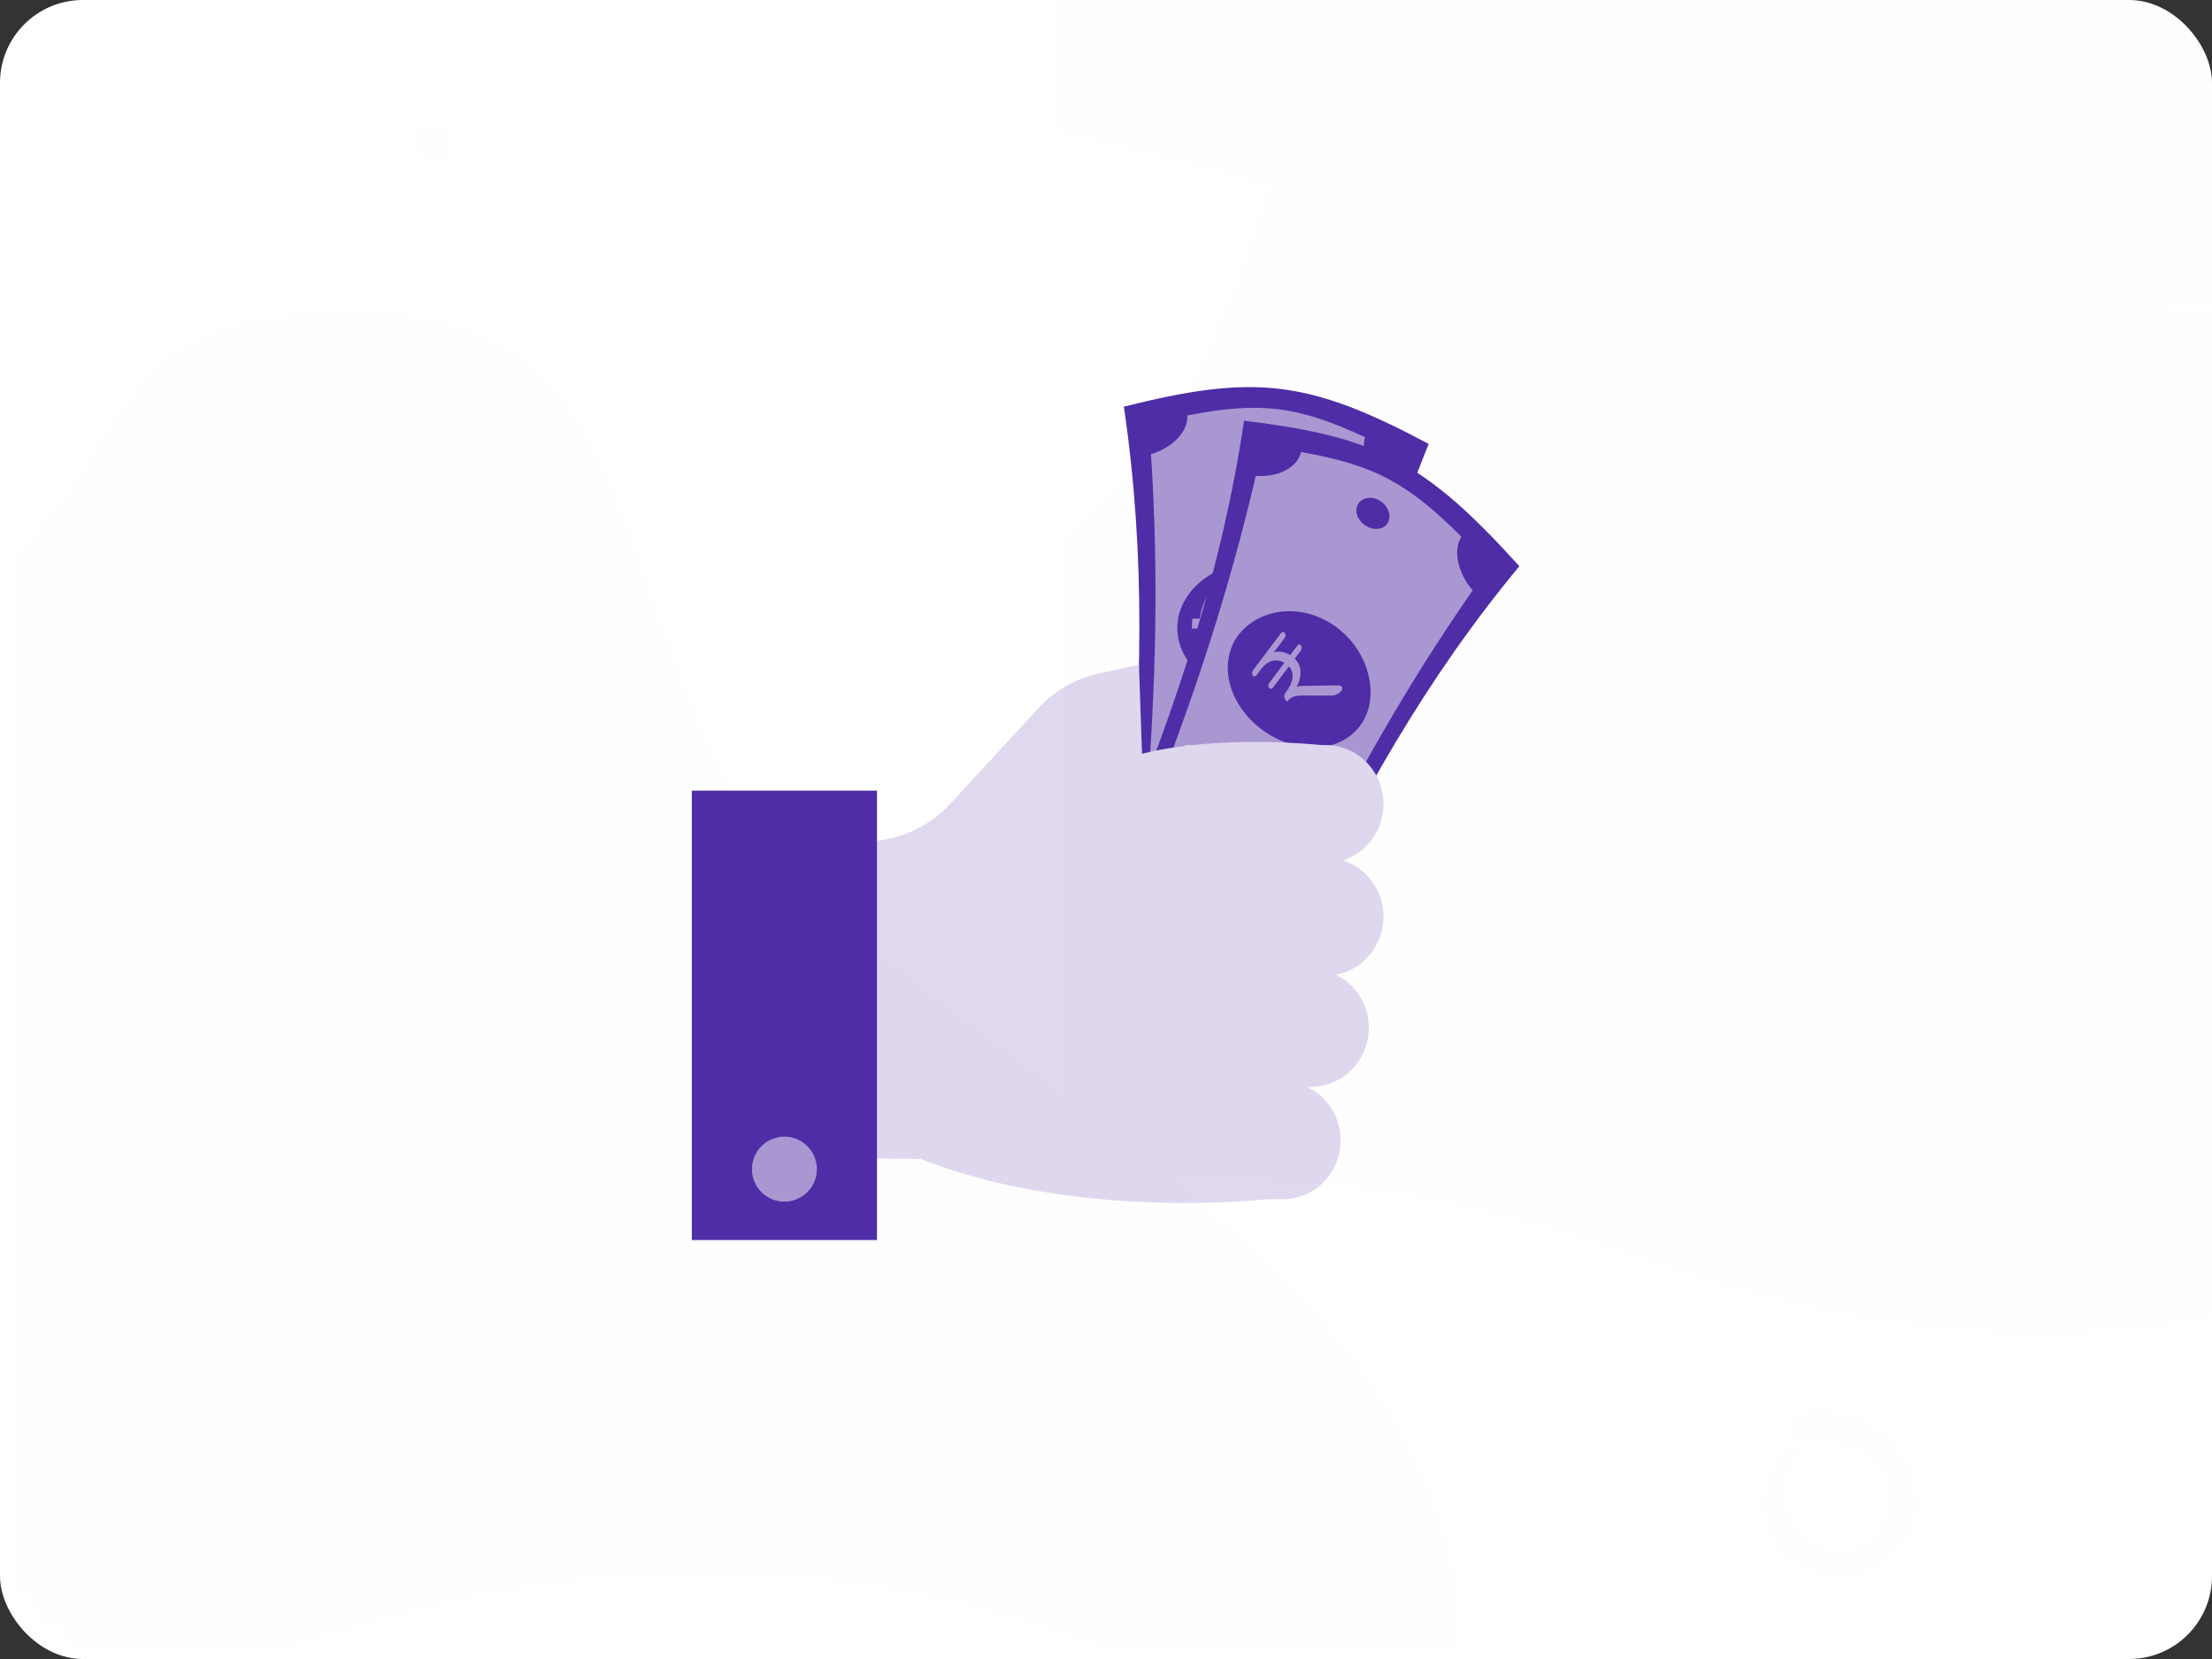 <svg xmlns="http://www.w3.org/2000/svg" xmlns:xlink="http://www.w3.org/1999/xlink" width="80" height="60" viewBox="0 0 80 60">
    <rect x="0" y="0" width="80" height="60" fill="#333333" stroke="none"/>
    <defs>
        <rect id="prefix__a" width="80" height="60" x="0" y="0" rx="3"/>
    </defs>
    <g fill="none" fill-rule="evenodd">
        <mask id="prefix__b" fill="#fff">
            <use xlink:href="#prefix__a"/>
        </mask>
        <use fill="#FFF" xlink:href="#prefix__a"/>
        <g mask="url(#prefix__b)">
            <g fill-rule="nonzero" transform="translate(25 14)">
                <path fill="#4F2DA7" d="M26.67 2.054c-2.07 5.102-3.11 10.034-3.932 15.515-2.84-.212-4.14-.37-6.947-.85.5-5.52.658-10.56-.145-16.012 4.76-1.194 6.685-.959 11.025 1.347z"/>
                <path fill="#A998D2" d="M21.396 16.819c-1.661-.178-2.469-.277-4.124-.504.067-.618-.293-1.167-.805-1.233.34-4.355.441-8.314.16-12.66.753-.214 1.349-.799 1.313-1.397 2.635-.512 3.99-.346 6.427.786-.176.572.264 1.283.944 1.673-1.302 4.152-2.14 8.021-2.842 12.331-.513-.058-.992.388-1.073 1.004z"/>
                <g transform="translate(17.573 1.632)">
                    <path fill="#4F2DA7" d="M2.98 4.786c1.593.195 2.607 1.636 2.365 2.851s-1.527 1.96-2.923 1.79C1.028 9.255-.045 8.221.008 6.984.061 5.747 1.388 4.59 2.98 4.786z"/>
                    <path fill="#3EA69B" d="M3.554.01c.352.043.6.332.555.62-.043.288-.347.471-.681.43-.335-.04-.586-.291-.56-.582.025-.29.334-.51.686-.468z"/>
                    <circle cx="1.911" cy="13.681" r="1" fill="#3EA69B" transform="rotate(-173.142 1.91 13.68)"/>
                </g>
                <path fill="#A998D2" d="M22.387 9.256c-.149-.036-.223-.054-.372-.087-.135.498-.393.916-.767 1.27-.148-.195-.223-.292-.375-.486.288-.279.485-.575.584-.9-.398-.078-.597-.11-.998-.164-.147.417-.306.717-.477.9-.172.182-.4.258-.69.234-.29-.024-.517-.153-.686-.39-.168-.237-.25-.534-.243-.898l-.262-.003c.009-.143.013-.214.02-.357h.27c.055-.411.21-.801.48-1.168.192.15.287.227.473.385-.191.242-.315.508-.377.798.396.016.594.03.988.07l.002-.018c.142-.428.31-.736.5-.92.19-.186.446-.255.761-.199.316.056.553.23.708.505.155.276.204.604.155.986.148.035.223.053.37.09l-.064.352zm-3.362-.097c.068.101.16.156.274.164.114.009.209-.022.283-.092.074-.07.154-.208.24-.416-.36-.034-.54-.047-.9-.063 0 .17.034.306.103.407zm2.425-.92c-.064-.122-.158-.194-.282-.216-.123-.021-.227.004-.31.076-.084.073-.173.219-.265.437.376.053.563.085.936.16.01-.184-.015-.337-.08-.458z"/>
                <path fill="#4F2DA7" d="M29.95 6.478c-3.42 4.123-5.824 8.455-8.182 13.39-2.602-1.225-3.776-1.845-6.273-3.315 2.067-5.088 3.674-9.842 4.498-15.336 4.813.577 6.551 1.495 9.956 5.26z"/>
                <path fill="#A998D2" d="M20.726 18.668c-1.507-.768-2.236-1.153-3.723-1.967.241-.565.062-1.219-.4-1.467 1.58-4.034 2.821-7.776 3.815-12.025.769.066 1.497-.277 1.637-.86 2.62.46 3.844 1.107 5.803 3.066-.33.483-.123 1.32.402 1.937-2.423 3.494-4.33 6.885-6.236 10.746-.464-.241-1.043.012-1.298.57z"/>
                <g>
                    <path fill="#4F2DA7" d="M4.055 4.484c1.438.76 1.972 2.501 1.394 3.573-.578 1.073-2 1.32-3.26.654-1.26-.665-1.967-2.038-1.56-3.2.408-1.163 1.988-1.787 3.426-1.027z" transform="translate(18.891 3.954)"/>
                    <path fill="#A998D2" d="M2.013 6.743l.549-.728c-.137-.077-.27-.103-.405-.077-.163.035-.311.14-.444.316l-.167.222c-.026.035-.076.042-.111.016-.007-.005-.013-.012-.018-.019-.037-.055-.035-.127.005-.18l1.024-1.36c.026-.035.076-.042.111-.015.007.005.013.011.018.019.037.055.035.127-.005.18l-.39.52c.203-.048.4-.016.59.101l.265-.35c.026-.035.076-.042.11-.016.008.005.014.012.019.019.037.055.035.127-.005.18l-.223.297c.121.118.189.259.205.419.017.193-.025.389-.132.594.057-.02.164-.03.333-.03l1.197-.018c.063-.001.116.05.117.113 0 .025-.008.05-.024.07-.088.118-.228.188-.375.187L3.22 7.2c-.135-.002-.242.014-.32.04-.094.034-.176.094-.242.182l-.009-.007c-.1-.075-.12-.219-.045-.32.168-.222.252-.424.254-.602.003-.136-.043-.25-.132-.348l-.59.782c-.026.035-.076.042-.11.016-.008-.005-.014-.012-.019-.019-.037-.055-.035-.128.005-.18z" transform="translate(18.891 3.954)"/>
                    <path fill="#4F2DA7" d="M5.975.132c.318.168.467.533.342.792-.124.26-.462.324-.764.164C5.251.93 5.088.6 5.196.331c.108-.268.461-.367.78-.2z" transform="translate(18.891 3.954)"/>
                    <path fill="#3EA69B" d="M.69 12.107c.213.112.29.418.173.681-.117.264-.384.387-.595.275-.212-.112-.289-.417-.173-.681.115-.265.382-.388.595-.275z" transform="translate(18.891 3.954)"/>
                </g>
                <path fill="#DFD8EF" d="M25.037 15.08c0-1.178-.935-2.133-2.087-2.133h-.142c-1.993-.185-3.57-.118-4.675 0h-.278v.032c-1.01.125-1.552.284-1.552.284l-.111-3.217-1.463.31c-.834.186-1.591.623-2.17 1.252l-3.193 3.466c-.795.862-1.914 1.353-3.087 1.353h-.404L4.298 27.882l3.996.035c5.68 2.244 12.516 1.455 12.516 1.455h.587c1.153 0 2.087-.955 2.087-2.133 0-.859-.497-1.597-1.212-1.935h.144c1.153 0 2.087-.955 2.087-2.133 0-.847-.484-1.576-1.183-1.92.975-.18 1.717-1.05 1.717-2.098 0-.956-.616-1.765-1.464-2.036.848-.271 1.464-1.08 1.464-2.037z"/>
                <path fill="#4F2DA7" d="M0.021 14.595H6.717V30.848H0.021z"/>
                <circle cx="3.369" cy="28.284" r="1.175" fill="#A998D2"/>
            </g>
        </g>
        <path fill="#4F2DA7" fill-rule="nonzero" d="M67.975 23.404c8.25 0 22.5 0 25.5-8.25S71.53 7.388 65.725 1.58c-5.807-5.806-15.17-5.177-24-5.177-8.832 0-7.158-9.734-14.25-8.25-7.093 1.483-.75 8.918-3 13.427v21.823h43.5z" mask="url(#prefix__b)" opacity=".05" transform="rotate(180 58.862 5.702)"/>
        <path fill="#4F2DA7" fill-rule="nonzero" d="M10.286 59.675c29.447-10.47 42.535 13.088 42.535 0S37.116 40.043 29.263 32.191c-7.853-7.853-4.416-20.941-16.36-20.941-11.943 0-5.926 7.337-18.977 13.088-13.051 5.751-13.088 45.807 16.36 35.337z" mask="url(#prefix__b)" opacity=".05"/>
        <path fill="#4F2DA7" fill-rule="nonzero" d="M59.036 45.425c29.447-10.47 42.535 13.088 42.535 0S85.866 25.793 78.013 17.941C70.16 10.088 73.597-3 61.653-3 49.71-3 55.727 4.337 42.676 10.088 29.625 15.839 16.5.926 16.5 17.94c0 17.014 13.088 37.954 42.536 27.484z" mask="url(#prefix__b)" opacity=".05" transform="matrix(-1 0 0 1 118.071 0)"/>
        <g fill="#B392DB" fill-rule="nonzero" mask="url(#prefix__b)">
            <path d="M103.45-6.644c-1.294 4.495-5.439 7.797-10.346 7.797-5.942 0-10.775-4.833-10.775-10.773 0-4.398 2.653-8.183 6.44-9.855v-4.567c-6.2 1.867-10.73 7.623-10.73 14.422 0 8.306 6.758 15.065 15.065 15.065 6.054 0 11.272-3.598 13.665-8.761l-1.701-3.342-1.617.014z"/>
        </g>
        <path fill="#3792FC" fill-rule="nonzero" d="M12.277 25.617c1.059-.506 2.144-1.09 3.099-1.775.35-.252.005-.742-.364-.547-1.02.534-2.016 1.225-2.924 1.928-.187.14-.052.508.19.394zM16.197 4.744c-.021-.018-.04-.036-.06-.052-.262-.233-.693-.278-.947 0-.257.28-.25.667 0 .947.018.021.036.04.052.06.233.265.719.257.955 0 .233-.257.28-.706 0-.955zM76.506 8.821c.066-.429.054-.836.292-1.216.48-.752 1.16-.564 1.818-.231.67.338 1.303.539 2.03.225 1.138-.492 1.674-2.21.586-3.018-.35-.263-.698.17-.651.502.065.46.294.971-.1 1.366-.53.53-1.15.085-1.68-.154-.57-.257-1.179-.313-1.765-.075-1.012.41-1.749 1.783-.943 2.711.113.129.385.069.413-.11zM64.765 52.243c-1.04.999-1.434 2.553-.443 3.755.932 1.132 2.744 1.368 3.908.469 2.82-2.176-.12-6.185-3.158-5.356-.564.154-.423.958.132.987.888.05 1.84.083 2.55.709.762.667.779 1.799.153 2.57-1.658 2.035-4.535-.962-2.794-2.786.224-.228-.116-.568-.348-.348zM3.757 45.614c.325 1.207.681 2.4 1.056 3.593.088.286.36.378.607.208.97-.66 1.937-1.306 2.858-2.036.177-.141.138-.424-.035-.544C7.167 46.098 5.716 45.007 4.35 45c-.346-.004-.59.487-.236.688.55.318 1.21.43 1.8.674.677.283 1.351.614 1.951 1.041.014-.197.029-.395.04-.592-1.028.631-1.995 1.34-2.969 2.047l.575.116c-.416-1.179-.843-2.347-1.306-3.508-.098-.244-.515-.11-.448.148z" mask="url(#prefix__b)" opacity=".05"/>
    </g>
</svg>

